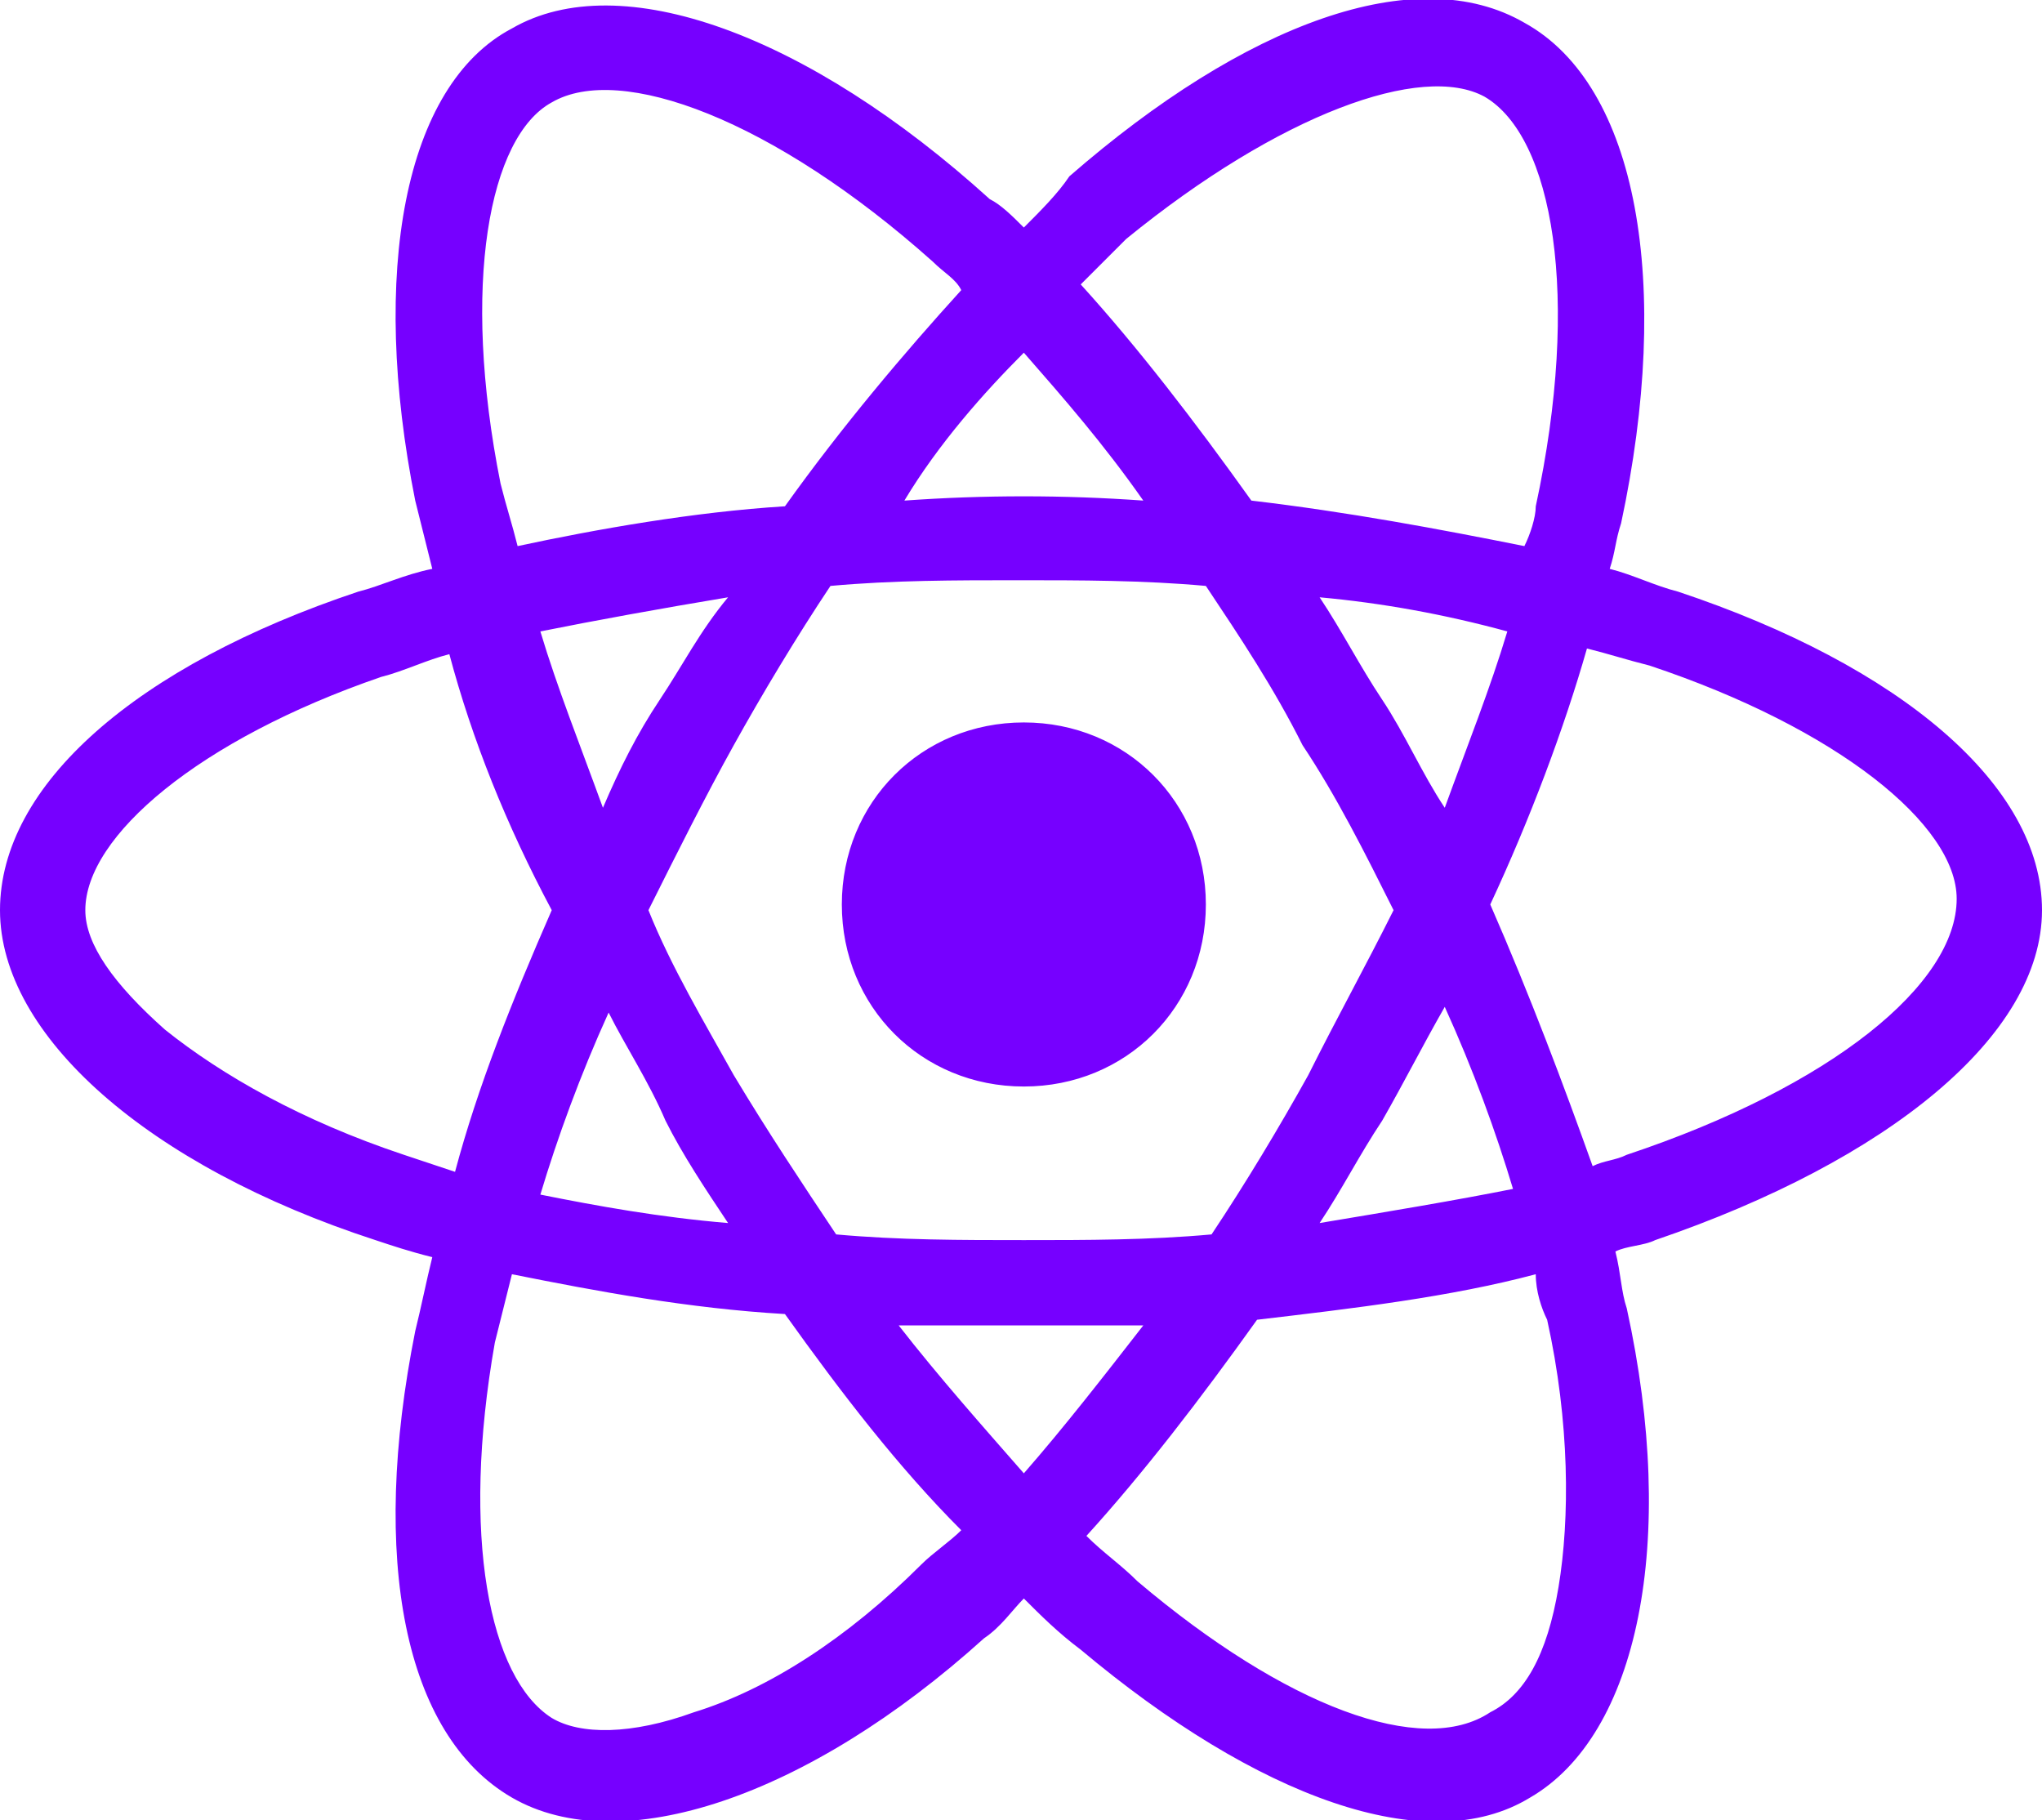 <?xml version="1.0" encoding="utf-8"?>
<!-- Generator: Adobe Illustrator 26.3.1, SVG Export Plug-In . SVG Version: 6.00 Build 0)  -->
<svg version="1.1" id="Layer_1" xmlns="http://www.w3.org/2000/svg" xmlns:xlink="http://www.w3.org/1999/xlink" x="0px" y="0px"
	 viewBox="0 0 35.9 32" style="enable-background:new 0 0 35.9 32;" xml:space="preserve">
<style type="text/css">
	.st0{fill:#7600FF;}
</style>
<path class="st0" d="M29.5,10.4c-0.4-0.1-0.8-0.3-1.2-0.4c0.1-0.3,0.1-0.5,0.2-0.8c0.9-4.2,0.3-7.7-1.7-8.8c-1.9-1.1-4.9,0-8,2.7
	C18.6,3.4,18.3,3.7,18,4c-0.2-0.2-0.4-0.4-0.6-0.5c-3.2-2.9-6.5-4.1-8.4-3C7.1,1.5,6.5,4.8,7.3,8.8C7.4,9.2,7.5,9.6,7.6,10
	c-0.5,0.1-0.9,0.3-1.3,0.4C2.4,11.7,0,13.8,0,16c0,2.2,2.6,4.5,6.6,5.8c0.3,0.1,0.6,0.2,1,0.3c-0.1,0.4-0.2,0.9-0.3,1.3
	c-0.8,4-0.2,7.1,1.7,8.2c1.9,1.1,5.2,0,8.3-2.8c0.3-0.2,0.5-0.5,0.7-0.7c0.3,0.3,0.6,0.6,1,0.9c3.1,2.6,6.1,3.7,7.9,2.6
	c1.9-1.1,2.6-4.5,1.7-8.6c-0.1-0.3-0.1-0.6-0.2-1c0.2-0.1,0.5-0.1,0.7-0.2c4.1-1.4,6.8-3.6,6.8-5.8C35.9,13.8,33.4,11.7,29.5,10.4z
	 M28.6,20.3c-0.2,0.1-0.4,0.1-0.6,0.2c-0.5-1.4-1.1-3-1.8-4.6c0.7-1.5,1.3-3.1,1.7-4.5c0.4,0.1,0.7,0.2,1.1,0.3
	c3.3,1.1,5.4,2.8,5.4,4.1C34.4,17.3,32.2,19.1,28.6,20.3z M27.2,23.2c0.4,1.8,0.4,3.5,0.2,4.7c-0.2,1.2-0.6,1.9-1.2,2.2
	C25,30.9,22.6,30,20,27.8c-0.3-0.3-0.6-0.5-0.9-0.8c1-1.1,2-2.4,3-3.8c1.7-0.2,3.4-0.4,4.9-0.8C27,22.7,27.1,23,27.2,23.2z
	 M12.2,30.1c-1.1,0.4-2,0.4-2.5,0.1c-1.1-0.7-1.6-3.2-1-6.6c0.1-0.4,0.2-0.8,0.3-1.2c1.5,0.3,3.1,0.6,4.8,0.7c1,1.4,2,2.7,3.1,3.8
	c-0.2,0.2-0.5,0.4-0.7,0.6C14.9,28.8,13.5,29.7,12.2,30.1z M7.1,20.3c-1.8-0.6-3.2-1.4-4.2-2.2C2,17.3,1.5,16.6,1.5,16
	c0-1.3,2-3,5.2-4.1c0.4-0.1,0.8-0.3,1.2-0.4c0.4,1.5,1,3,1.8,4.5C9,17.6,8.4,19.1,8,20.6C7.7,20.5,7.4,20.4,7.1,20.3z M8.8,8.5
	C8.1,5,8.6,2.4,9.7,1.8c1.2-0.7,3.9,0.3,6.7,2.8c0.2,0.2,0.4,0.3,0.5,0.5c-1,1.1-2.1,2.4-3.1,3.8C12.2,9,10.5,9.3,9.1,9.6
	C9,9.2,8.9,8.9,8.8,8.5L8.8,8.5z M24.3,12.3c-0.4-0.6-0.7-1.2-1.1-1.8c1.1,0.1,2.2,0.3,3.3,0.6c-0.3,1-0.7,2-1.1,3.1
	C25,13.6,24.7,12.9,24.3,12.3z M18,6.2c0.7,0.8,1.4,1.6,2.1,2.6c-1.4-0.1-2.8-0.1-4.2,0C16.5,7.8,17.3,6.9,18,6.2z M11.6,12.3
	c-0.4,0.6-0.7,1.2-1,1.9c-0.4-1.1-0.8-2.1-1.1-3.1c1-0.2,2.1-0.4,3.3-0.6C12.3,11.1,12,11.7,11.6,12.3L11.6,12.3z M12.8,21.5
	c-1.2-0.1-2.3-0.3-3.3-0.5c0.3-1,0.7-2.1,1.2-3.2c0.3,0.6,0.7,1.2,1,1.9C12,20.3,12.4,20.9,12.8,21.5z M18,25.9
	c-0.7-0.8-1.5-1.7-2.2-2.6c0.7,0,1.4,0,2.1,0c0.7,0,1.5,0,2.2,0C19.4,24.2,18.7,25.1,18,25.9z M25.4,17.7c0.5,1.1,0.9,2.2,1.2,3.2
	c-1,0.2-2.2,0.4-3.4,0.6c0.4-0.6,0.7-1.2,1.1-1.8C24.7,19,25,18.4,25.4,17.7z M23,18.9c-0.5,0.9-1.1,1.9-1.7,2.8
	c-1.1,0.1-2.2,0.1-3.3,0.1c-1.1,0-2.2,0-3.3-0.1c-0.6-0.9-1.2-1.8-1.8-2.8h0c-0.5-0.9-1.1-1.9-1.5-2.9c0.5-1,1-2,1.5-2.9l0,0
	c0.5-0.9,1.1-1.9,1.7-2.8c1.1-0.1,2.2-0.1,3.3-0.1h0c1.1,0,2.2,0,3.3,0.1c0.6,0.9,1.2,1.8,1.7,2.8C23.5,14,24,15,24.5,16
	C24,17,23.5,17.9,23,18.9z M26.1,1.7c1.2,0.7,1.7,3.5,0.9,7.2c0,0.2-0.1,0.5-0.2,0.7c-1.5-0.3-3.1-0.6-4.8-0.8c-1-1.4-2-2.7-3-3.8
	c0.3-0.3,0.5-0.5,0.8-0.8C22.5,2,25,1.1,26.1,1.7z M18,12.7c1.8,0,3.2,1.4,3.2,3.2s-1.4,3.2-3.2,3.2s-3.2-1.4-3.2-3.2
	S16.2,12.7,18,12.7z"/>
</svg>
